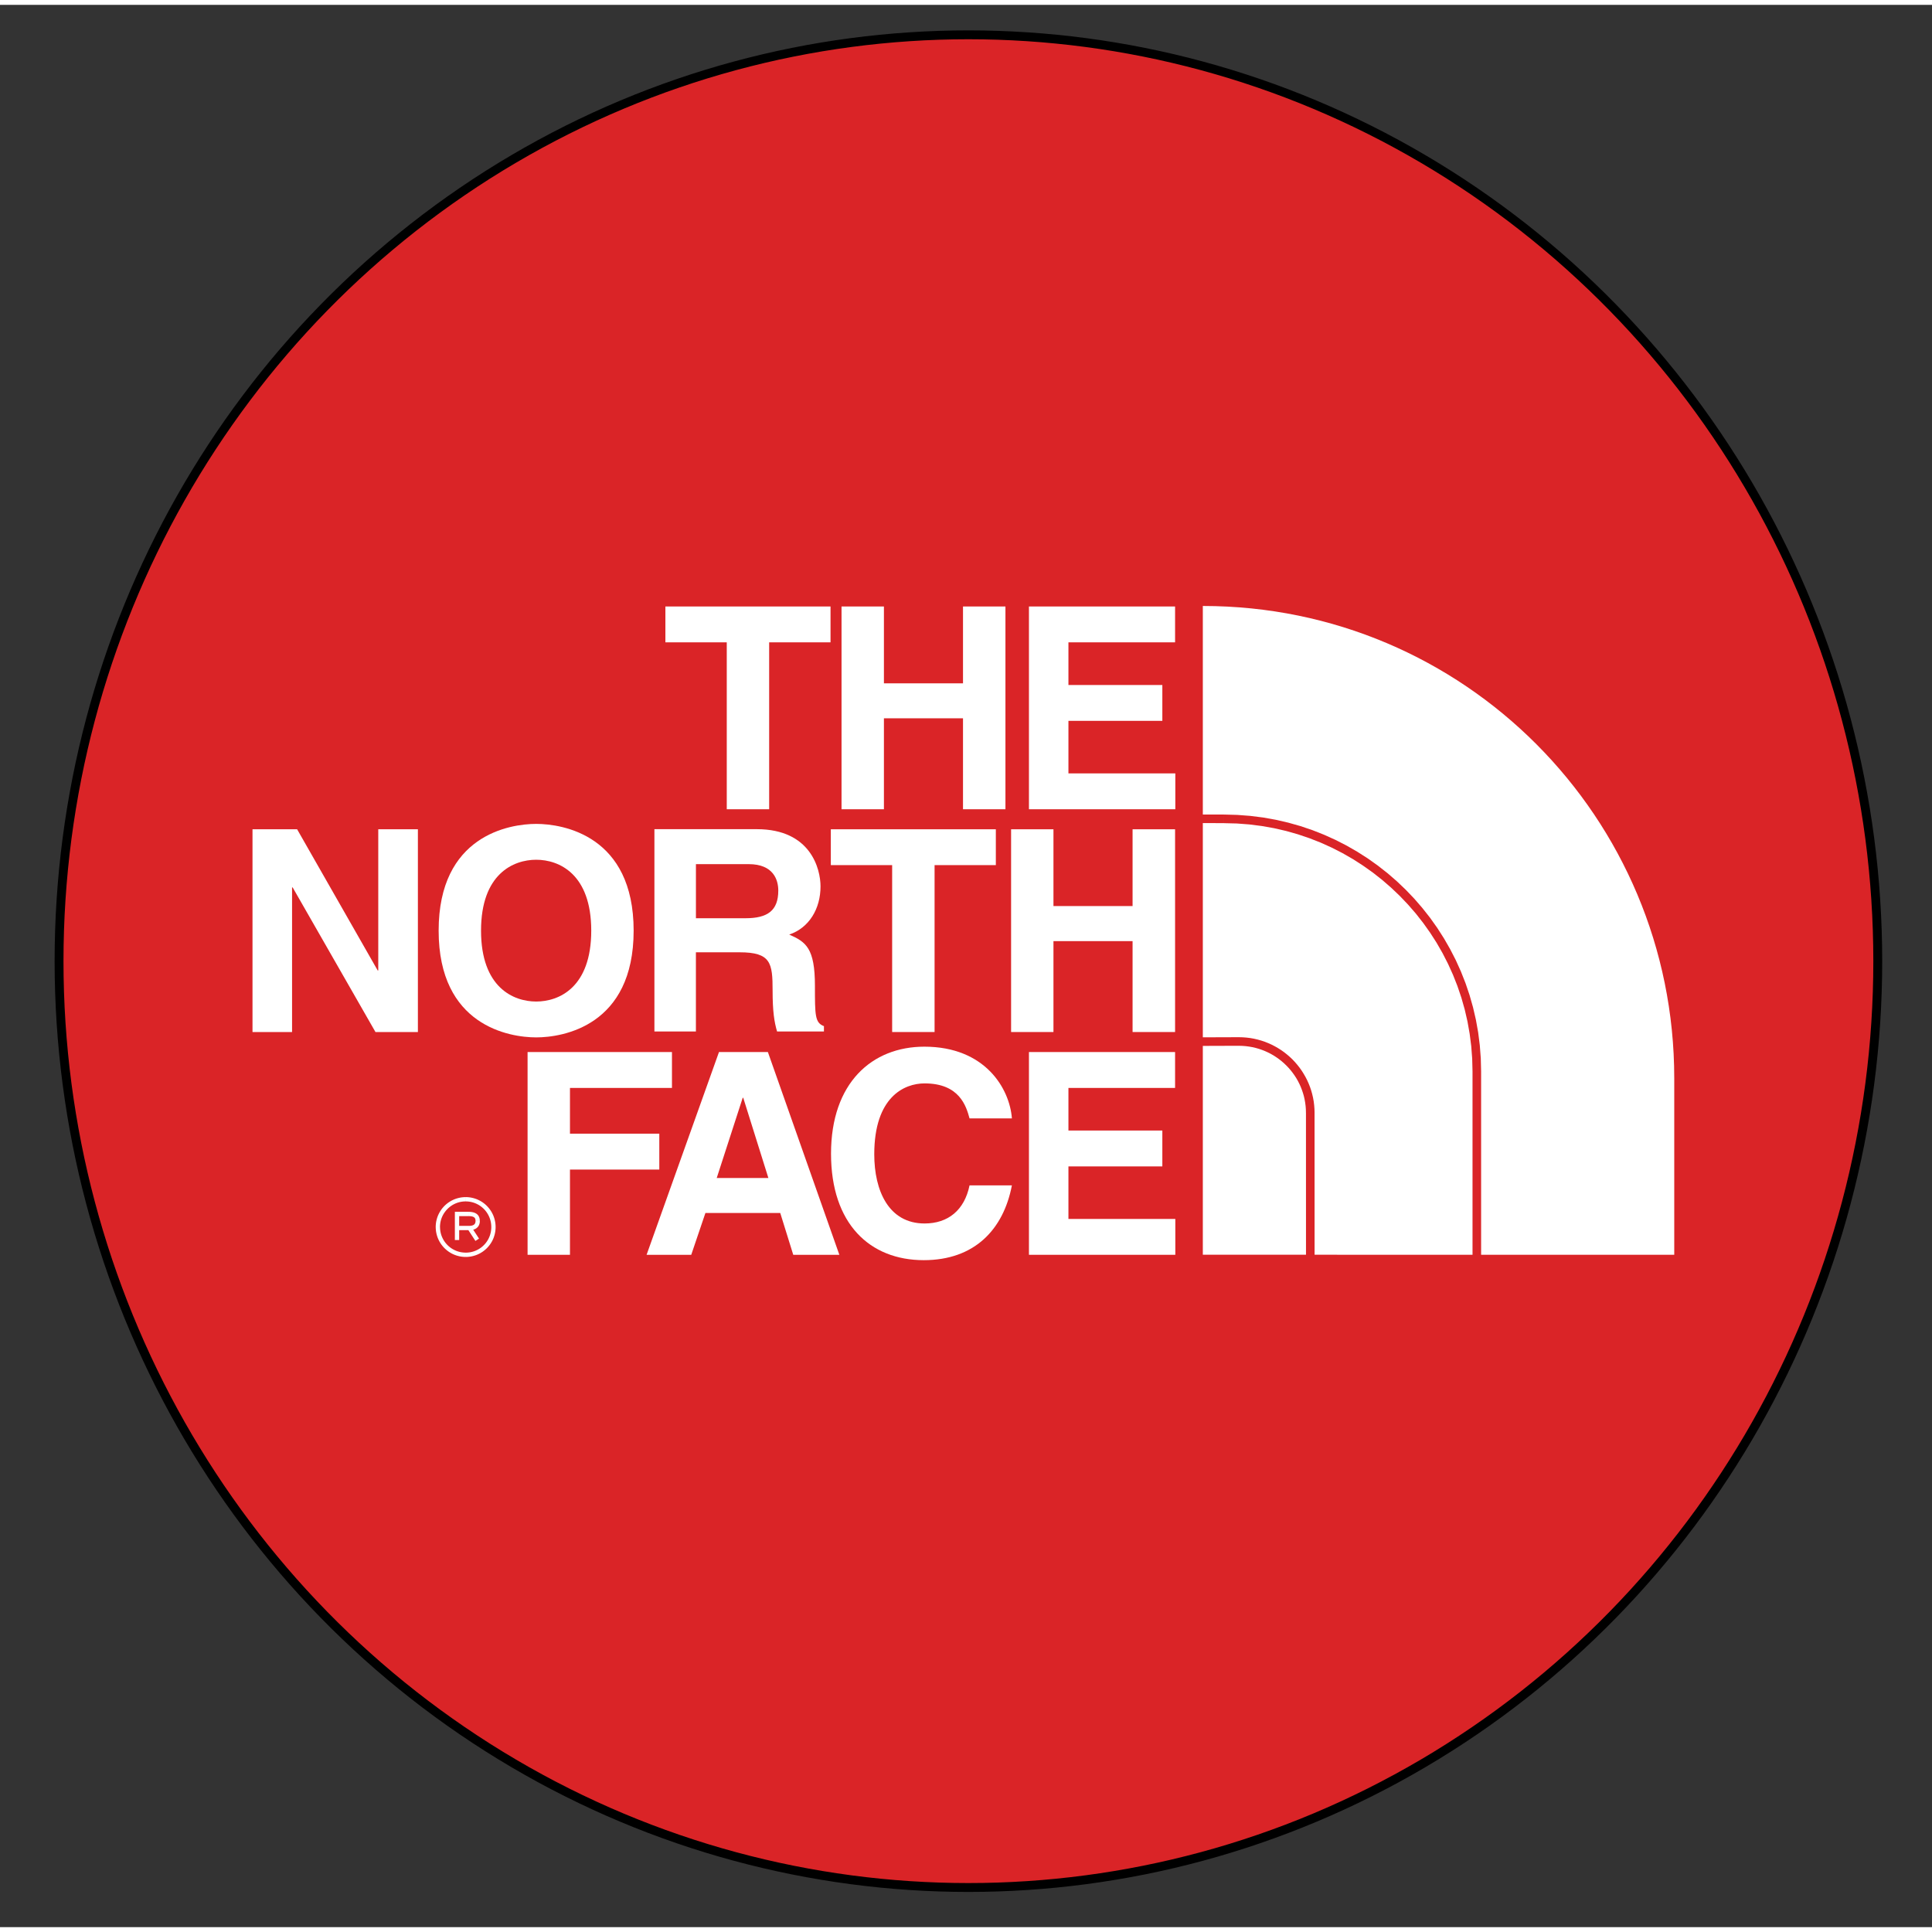 <?xml version="1.0" encoding="utf-8"?>
<svg width="24px" height="24px" viewBox="143.873 122.538 217.725 216.63" xmlns="http://www.w3.org/2000/svg">
  <rect x="143.873" y="122.538" width="217.725" height="216.63" fill="#333333" stroke="none"/>
  <ellipse style="stroke: rgb(0, 0, 0); fill: rgb(218, 36, 39);" cx="253.007" cy="230.307" rx="102.479" ry="104.393"/>
  <g xmlns="http://www.w3.org/2000/svg" id="Ebene_x0020_1" transform="matrix(1.23, 0, 0, 1.229, 146.798, 124.2)" style="">
    <g id="_54909696">
      <path id="_54807896" class="fil1" d="M107.826 113.256l43.193 0.003 0 -16.194c0,-23.91 -19.27,-43.297 -43.173,-43.297l-0.02 -0 0 59.488z" style="fill: rgb(255, 255, 255);"/>
      <polygon id="_54807176" class="fil1" points="68.093,72.407 64.209,72.407 64.209,57.102 58.586,57.102 58.586,53.814 73.716,53.814 73.716,57.102 68.093,57.102 " style="fill: rgb(255, 255, 255);"/>
      <polygon id="_54806200" class="fil1" points="78.608,64.067 78.608,72.407 74.724,72.407 74.724,53.814 78.608,53.814 78.608,60.861 85.854,60.861 85.854,53.814 89.742,53.814 89.742,72.407 85.854,72.407 85.854,64.067 " style="fill: rgb(255, 255, 255);"/>
      <polygon id="_54805224" class="fil1" points="105.284,57.102 95.513,57.102 95.513,61.014 104.117,61.014 104.117,64.301 95.513,64.301 95.513,69.119 105.306,69.119 105.306,72.407 91.895,72.407 91.895,53.814 105.284,53.814 " style="fill: rgb(255, 255, 255);"/>
      <polygon id="_54804504" class="fil1" points="32.279,74.244 35.91,74.244 35.91,92.835 32.023,92.835 24.437,79.578 24.381,79.578 24.381,92.835 20.757,92.835 20.757,74.244 24.845,74.244 32.227,87.19 32.279,87.19 " style="fill: rgb(255, 255, 255);"/>
      <path id="_54803152" class="fil1" d="M46.749 90.039c2.096,0 5.044,-1.295 5.044,-6.5 0,-5.202 -2.948,-6.502 -5.044,-6.502 -2.096,0 -5.054,1.3 -5.054,6.502 0.001,5.205 2.958,6.5 5.054,6.5zm0 -16.289c2.458,0 8.928,1.063 8.928,9.789 0.001,8.724 -6.47,9.788 -8.928,9.788 -2.465,0 -8.938,-1.064 -8.938,-9.788 0,-8.726 6.474,-9.789 8.938,-9.789z" style="fill: rgb(255, 255, 255);"/>
      <polygon id="_54865864" class="fil1" points="83.249,92.835 79.362,92.835 79.362,77.53 73.743,77.53 73.743,74.244 88.862,74.244 88.862,77.53 83.249,77.53 " style="fill: rgb(255, 255, 255);"/>
      <polygon id="_54865008" class="fil1" points="94.141,84.5 94.141,92.835 90.26,92.835 90.26,74.244 94.141,74.244 94.141,81.284 101.39,81.284 101.39,74.244 105.284,74.244 105.284,92.835 101.39,92.835 101.39,84.5 " style="fill: rgb(255, 255, 255);"/>
      <polygon id="_54864288" class="fil1" points="49.843,113.262 45.959,113.262 45.959,94.67 59.188,94.67 59.188,97.961 49.843,97.961 49.843,102.155 58.028,102.155 58.028,105.446 49.843,105.446 " style="fill: rgb(255, 255, 255);"/>
      <path id="_54863304" class="fil1" d="M63.289 106.22l4.733 0 -2.303 -7.355 -0.049 0 -2.381 7.355zm-2.335 7.042l-4.091 0 6.633 -18.592 4.48 0 6.548 18.592 -4.224 0 -1.191 -3.833 -6.857 0 -1.298 3.833z" style="fill: rgb(255, 255, 255);"/>
      <path id="_54862224" class="fil1" d="M86.453 100.756c-0.305,-1.113 -0.907,-3.211 -4.121,-3.211 -1.862,0 -4.609,1.242 -4.609,6.497 0,3.343 1.321,6.348 4.609,6.348 2.155,0 3.655,-1.22 4.121,-3.496l3.881 0c-0.775,4.038 -3.412,6.86 -8.076,6.86 -4.946,0 -8.497,-3.336 -8.497,-9.762 0,-6.499 3.755,-9.814 8.552,-9.814 5.566,0 7.814,3.834 8.021,6.577l-3.881 0z" style="fill: rgb(255, 255, 255);"/>
      <polygon id="_55197680" class="fil1" points="105.284,97.961 95.513,97.961 95.513,101.867 104.117,101.867 104.117,105.157 95.513,105.157 95.513,109.974 105.306,109.974 105.306,113.262 91.895,113.262 91.895,94.67 105.284,94.67 " style="fill: rgb(255, 255, 255);"/>
      <path id="_55197592" class="fil1" d="M65.932 82.4c2.016,0 2.997,-0.699 2.997,-2.535 0,-0.979 -0.441,-2.425 -2.714,-2.425l-4.831 0 0 4.96 4.548 0zm-8.35 -8.166l9.383 0c4.934,0 5.834,3.641 5.834,5.248 0.001,2.037 -1.034,3.796 -2.867,4.416 1.526,0.672 2.355,1.238 2.355,4.7 0,2.714 0,3.385 0.825,3.697l0 0.488 -4.295 0c-0.256,-0.877 -0.408,-1.835 -0.408,-3.745 0,-2.531 -0.152,-3.514 -3.026,-3.514l-4.001 0 0 7.259 -3.802 0 0 -18.549z" style="fill: rgb(255, 255, 255);"/>
      <g>
        <path id="_55196904" class="fil2" d="M107.826 72.89l0 0.787 -0.393 0 0 -0.787 0.393 0zm1.944 0.791l0 -0.002 -1.944 -0.003 0 -0.787 1.944 0.003 0 0.788zm23.553 22.773l-0.787 0 0 0 -0.03 -1.174 -0.088 -1.156 -0.146 -1.139 -0.199 -1.121 -0.254 -1.102 -0.307 -1.081 -0.358 -1.058 -0.407 -1.034 -0.456 -1.008 -0.502 -0.982 -0.548 -0.955 -0.593 -0.923 -0.635 -0.893 -0.675 -0.861 -0.716 -0.825 -0.755 -0.792 -0.79 -0.753 -0.825 -0.716 -0.861 -0.677 -0.892 -0.633 -0.923 -0.594 -0.954 -0.548 -0.982 -0.502 -1.007 -0.456 -1.035 -0.407 -1.058 -0.358 -1.079 -0.307 -1.102 -0.254 -1.121 -0.199 -1.139 -0.146 -1.156 -0.088 -1.173 -0.029 0 -0.79 1.21 0.032 1.196 0.091 1.179 0.149 1.161 0.208 1.139 0.263 1.119 0.317 1.095 0.37 1.069 0.423 1.044 0.472 1.016 0.521 0.985 0.567 0.957 0.612 0.923 0.658 0.889 0.699 0.856 0.741 0.818 0.781 0.779 0.817 0.74 0.856 0.7 0.889 0.656 0.924 0.612 0.957 0.567 0.986 0.521 1.016 0.471 1.045 0.422 1.071 0.37 1.095 0.317 1.118 0.263 1.139 0.208 1.161 0.149 1.179 0.091 1.197 0.03 1.211 0 0zm-0.787 0l0 0 0 0 0 0zm0 16.805l-0 -16.805 0.787 0 0 16.805 -0.787 0zm0 0l0.787 0 0 0.393 -0.787 0 0 -0.393z" style="fill: rgb(218, 36, 39);"/>
      </g>
      <g>
        <path class="fil2" d="M117.28 113.256l0.787 0 0 0.393 -0.787 0 0 -0.393zm-0.005 -13.014l0.788 0 0.003 13.014 -0.787 0 -0.003 -13.014 -0.002 0zm-6.147 -6.146l0 -0.787 0 0 0.355 0.009 0.352 0.027 0.348 0.043 0.342 0.062 0.335 0.078 0.329 0.093 0.324 0.109 0.314 0.125 0.308 0.139 0.299 0.154 0.289 0.167 0.282 0.179 0.272 0.193 0.261 0.207 0.253 0.218 0.241 0.229 0.229 0.241 0.218 0.253 0.206 0.261 0.193 0.272 0.179 0.282 0.167 0.289 0.154 0.299 0.139 0.308 0.125 0.314 0.109 0.322 0.093 0.33 0.078 0.335 0.062 0.342 0.043 0.347 0.027 0.352 0.01 0.355 -0.79 0 -0.007 -0.318 -0.024 -0.312 -0.04 -0.307 -0.053 -0.302 -0.068 -0.298 -0.084 -0.29 -0.097 -0.285 -0.109 -0.28 -0.123 -0.271 -0.135 -0.265 -0.148 -0.258 -0.161 -0.248 -0.172 -0.241 -0.182 -0.233 -0.193 -0.222 -0.204 -0.213 -0.213 -0.204 -0.222 -0.193 -0.233 -0.182 -0.241 -0.172 -0.248 -0.161 -0.258 -0.148 -0.265 -0.135 -0.271 -0.123 -0.28 -0.11 -0.284 -0.097 -0.292 -0.084 -0.298 -0.069 -0.302 -0.053 -0.308 -0.04 -0.312 -0.024 -0.318 -0.009 0 0zm0 -0.787l0 0 0 0 0 0zm-3.303 0.011l3.303 -0.011 0 0.787 -3.303 0.011 0 -0.787zm0 0l0 0.787 -0.393 0 0 -0.787 0.393 0z" style="fill: rgb(218, 36, 39);"/>
      </g>
      <g>
        <path class="fil3" d="M39.495 109.32l0.197 0.197 0 2.393 -0.395 0 0 -2.393 0.197 -0.197zm-0.197 0.197l0 -0.197 0.197 0 -0.197 0.197zm1.244 0.197l0 0 -1.046 0 0 -0.395 1.046 0 0 0.395zm0 -0.395l0 0 0 0 0 0zm1.042 0.831l-0.395 0 0 0 0 -0.029 -0.002 -0.028 -0.003 -0.026 -0.003 -0.026 -0.004 -0.023 -0.005 -0.022 -0.006 -0.021 -0.007 -0.019 -0.007 -0.017 -0.009 -0.018 -0.009 -0.016 -0.009 -0.014 -0.011 -0.014 -0.013 -0.014 -0.011 -0.011 -0.015 -0.013 -0.015 -0.012 -0.018 -0.013 -0.019 -0.011 -0.022 -0.012 -0.023 -0.011 -0.026 -0.01 -0.029 -0.01 -0.031 -0.009 -0.033 -0.008 -0.038 -0.008 -0.039 -0.006 -0.042 -0.005 -0.045 -0.004 -0.047 -0.004 -0.051 -0.002 -0.053 0 0 -0.395 0.062 0.002 0.06 0.002 0.059 0.004 0.057 0.006 0.055 0.007 0.053 0.009 0.05 0.01 0.05 0.012 0.048 0.014 0.046 0.016 0.045 0.018 0.043 0.02 0.041 0.021 0.04 0.024 0.037 0.025 0.036 0.028 0.032 0.029 0.033 0.033 0.028 0.033 0.026 0.034 0.025 0.037 0.021 0.037 0.018 0.038 0.017 0.04 0.014 0.041 0.012 0.041 0.01 0.041 0.007 0.042 0.006 0.041 0.004 0.043 0.002 0.043 0.001 0.043 0 0zm0 0l0 0 0 0 0 0zm-0.945 0.852l0 -0.395 -0.004 0.001 0.035 -0.001 0.033 -0.002 0.033 -0.003 0.031 -0.004 0.03 -0.005 0.03 -0.005 0.028 -0.006 0.026 -0.007 0.025 -0.008 0.025 -0.008 0.024 -0.01 0.021 -0.009 0.021 -0.01 0.02 -0.012 0.018 -0.012 0.016 -0.012 0.017 -0.013 0.014 -0.013 0.014 -0.014 0.012 -0.015 0.011 -0.016 0.012 -0.016 0.01 -0.019 0.009 -0.019 0.009 -0.021 0.008 -0.023 0.007 -0.023 0.006 -0.026 0.005 -0.028 0.004 -0.029 0.002 -0.031 0 -0.035 0.395 0 -0.002 0.051 -0.004 0.051 -0.005 0.05 -0.008 0.048 -0.011 0.046 -0.013 0.046 -0.015 0.043 -0.018 0.043 -0.02 0.042 -0.022 0.039 -0.024 0.038 -0.027 0.036 -0.029 0.034 -0.03 0.031 -0.032 0.03 -0.032 0.027 -0.036 0.026 -0.035 0.023 -0.036 0.021 -0.038 0.02 -0.04 0.018 -0.039 0.015 -0.04 0.014 -0.041 0.013 -0.042 0.01 -0.042 0.009 -0.042 0.008 -0.044 0.006 -0.043 0.005 -0.043 0.004 -0.045 0.002 -0.044 0.001 -0.004 0.001zm0.004 -0.001l-0.004 0.001 -0.034 0 0.037 -0.001zm-1.147 -0.394l1.143 0 0 0.395 -1.143 0 0 -0.395zm1.684 1.383l-0.698 -1.071 0.33 -0.214 0.698 1.071 -0.33 0.214z" style="fill: rgb(255, 255, 255);"/>
      </g>
      <g>
        <path class="fil3" d="M37.936 110.715l-0.395 0 0 0 0.004 -0.14 0.011 -0.139 0.017 -0.137 0.025 -0.135 0.031 -0.133 0.037 -0.13 0.043 -0.128 0.049 -0.125 0.055 -0.121 0.061 -0.119 0.066 -0.114 0.071 -0.112 0.076 -0.108 0.082 -0.103 0.086 -0.1 0.09 -0.095 0.095 -0.09 0.099 -0.086 0.104 -0.082 0.108 -0.076 0.112 -0.071 0.114 -0.067 0.119 -0.06 0.121 -0.055 0.125 -0.049 0.128 -0.043 0.13 -0.037 0.133 -0.031 0.135 -0.025 0.137 -0.017 0.139 -0.011 0.14 -0.003 0 0.393 -0.122 0.003 -0.119 0.009 -0.117 0.015 -0.115 0.02 -0.114 0.026 -0.112 0.032 -0.109 0.037 -0.106 0.042 -0.104 0.047 -0.101 0.052 -0.099 0.056 -0.095 0.062 -0.092 0.066 -0.088 0.07 -0.086 0.074 -0.081 0.078 -0.078 0.082 -0.074 0.085 -0.069 0.089 -0.066 0.092 -0.062 0.095 -0.057 0.099 -0.052 0.101 -0.047 0.104 -0.042 0.106 -0.037 0.109 -0.032 0.112 -0.026 0.114 -0.02 0.115 -0.015 0.117 -0.009 0.119 -0.003 0.122 0 0zm0 0l0 0 0 0 0 0zm2.349 2.349l0 0.395 0 -0.001 -0.14 -0.003 -0.139 -0.011 -0.137 -0.017 -0.135 -0.025 -0.133 -0.031 -0.131 -0.037 -0.127 -0.043 -0.125 -0.049 -0.121 -0.055 -0.119 -0.06 -0.114 -0.067 -0.112 -0.071 -0.107 -0.077 -0.103 -0.081 -0.1 -0.086 -0.095 -0.09 -0.091 -0.095 -0.086 -0.1 -0.081 -0.103 -0.077 -0.108 -0.071 -0.112 -0.067 -0.114 -0.06 -0.119 -0.055 -0.121 -0.049 -0.125 -0.043 -0.128 -0.037 -0.13 -0.031 -0.133 -0.025 -0.135 -0.017 -0.138 -0.011 -0.14 -0.004 -0.141 0.395 0 0.003 0.122 0.009 0.119 0.015 0.118 0.02 0.116 0.026 0.113 0.032 0.112 0.037 0.109 0.042 0.106 0.047 0.104 0.052 0.101 0.056 0.099 0.062 0.095 0.065 0.092 0.07 0.089 0.074 0.085 0.077 0.081 0.082 0.078 0.085 0.074 0.089 0.07 0.092 0.065 0.095 0.061 0.099 0.056 0.101 0.052 0.104 0.047 0.106 0.042 0.11 0.037 0.111 0.032 0.114 0.026 0.115 0.02 0.117 0.015 0.119 0.009 0.122 0.003 0 -0.001zm0 0.001l0 -0 0 -0 0 0.001zm2.35 -2.35l0.395 0 0 0 -0.004 0.141 -0.011 0.14 -0.017 0.138 -0.025 0.135 -0.03 0.133 -0.037 0.13 -0.043 0.128 -0.048 0.125 -0.055 0.121 -0.06 0.119 -0.067 0.114 -0.071 0.111 -0.076 0.108 -0.082 0.103 -0.086 0.1 -0.09 0.095 -0.095 0.09 -0.099 0.086 -0.104 0.081 -0.107 0.077 -0.112 0.071 -0.114 0.067 -0.119 0.06 -0.121 0.055 -0.125 0.049 -0.128 0.043 -0.13 0.037 -0.134 0.031 -0.135 0.025 -0.138 0.017 -0.14 0.011 -0.141 0.004 0 -0.395 0.122 -0.003 0.12 -0.009 0.118 -0.015 0.117 -0.02 0.114 -0.026 0.112 -0.032 0.109 -0.037 0.107 -0.042 0.104 -0.047 0.101 -0.052 0.099 -0.056 0.095 -0.061 0.092 -0.065 0.088 -0.07 0.085 -0.074 0.081 -0.078 0.078 -0.081 0.074 -0.085 0.069 -0.089 0.065 -0.091 0.061 -0.096 0.056 -0.099 0.052 -0.101 0.046 -0.104 0.042 -0.106 0.037 -0.109 0.031 -0.112 0.027 -0.113 0.02 -0.116 0.015 -0.118 0.009 -0.119 0.003 -0.122 0 0zm0 0l0 0 0 0 0 0zm-2.349 -2.35l0 -0.393 0 -0.001 0.141 0.004 0.14 0.011 0.138 0.017 0.135 0.025 0.134 0.031 0.13 0.037 0.128 0.043 0.125 0.049 0.121 0.055 0.119 0.06 0.114 0.067 0.112 0.071 0.107 0.077 0.104 0.081 0.099 0.086 0.095 0.091 0.09 0.096 0.086 0.099 0.082 0.104 0.076 0.107 0.071 0.112 0.067 0.115 0.06 0.118 0.055 0.121 0.049 0.125 0.043 0.128 0.037 0.13 0.03 0.133 0.025 0.135 0.017 0.137 0.011 0.139 0.004 0.14 -0.395 0 -0.003 -0.122 -0.009 -0.119 -0.015 -0.117 -0.02 -0.115 -0.027 -0.114 -0.031 -0.112 -0.037 -0.109 -0.042 -0.106 -0.047 -0.104 -0.052 -0.101 -0.056 -0.098 -0.061 -0.095 -0.065 -0.093 -0.069 -0.088 -0.074 -0.086 -0.078 -0.082 -0.081 -0.077 -0.085 -0.074 -0.088 -0.07 -0.092 -0.065 -0.095 -0.062 -0.099 -0.056 -0.101 -0.052 -0.104 -0.047 -0.107 -0.042 -0.109 -0.037 -0.112 -0.032 -0.114 -0.026 -0.116 -0.02 -0.118 -0.015 -0.12 -0.009 -0.122 -0.003 0 -0.001zm0 0.001l0 -0 0 -0 0 0.001z" style="fill: rgb(255, 255, 255);"/>
      </g>
    </g>
  </g>
</svg>